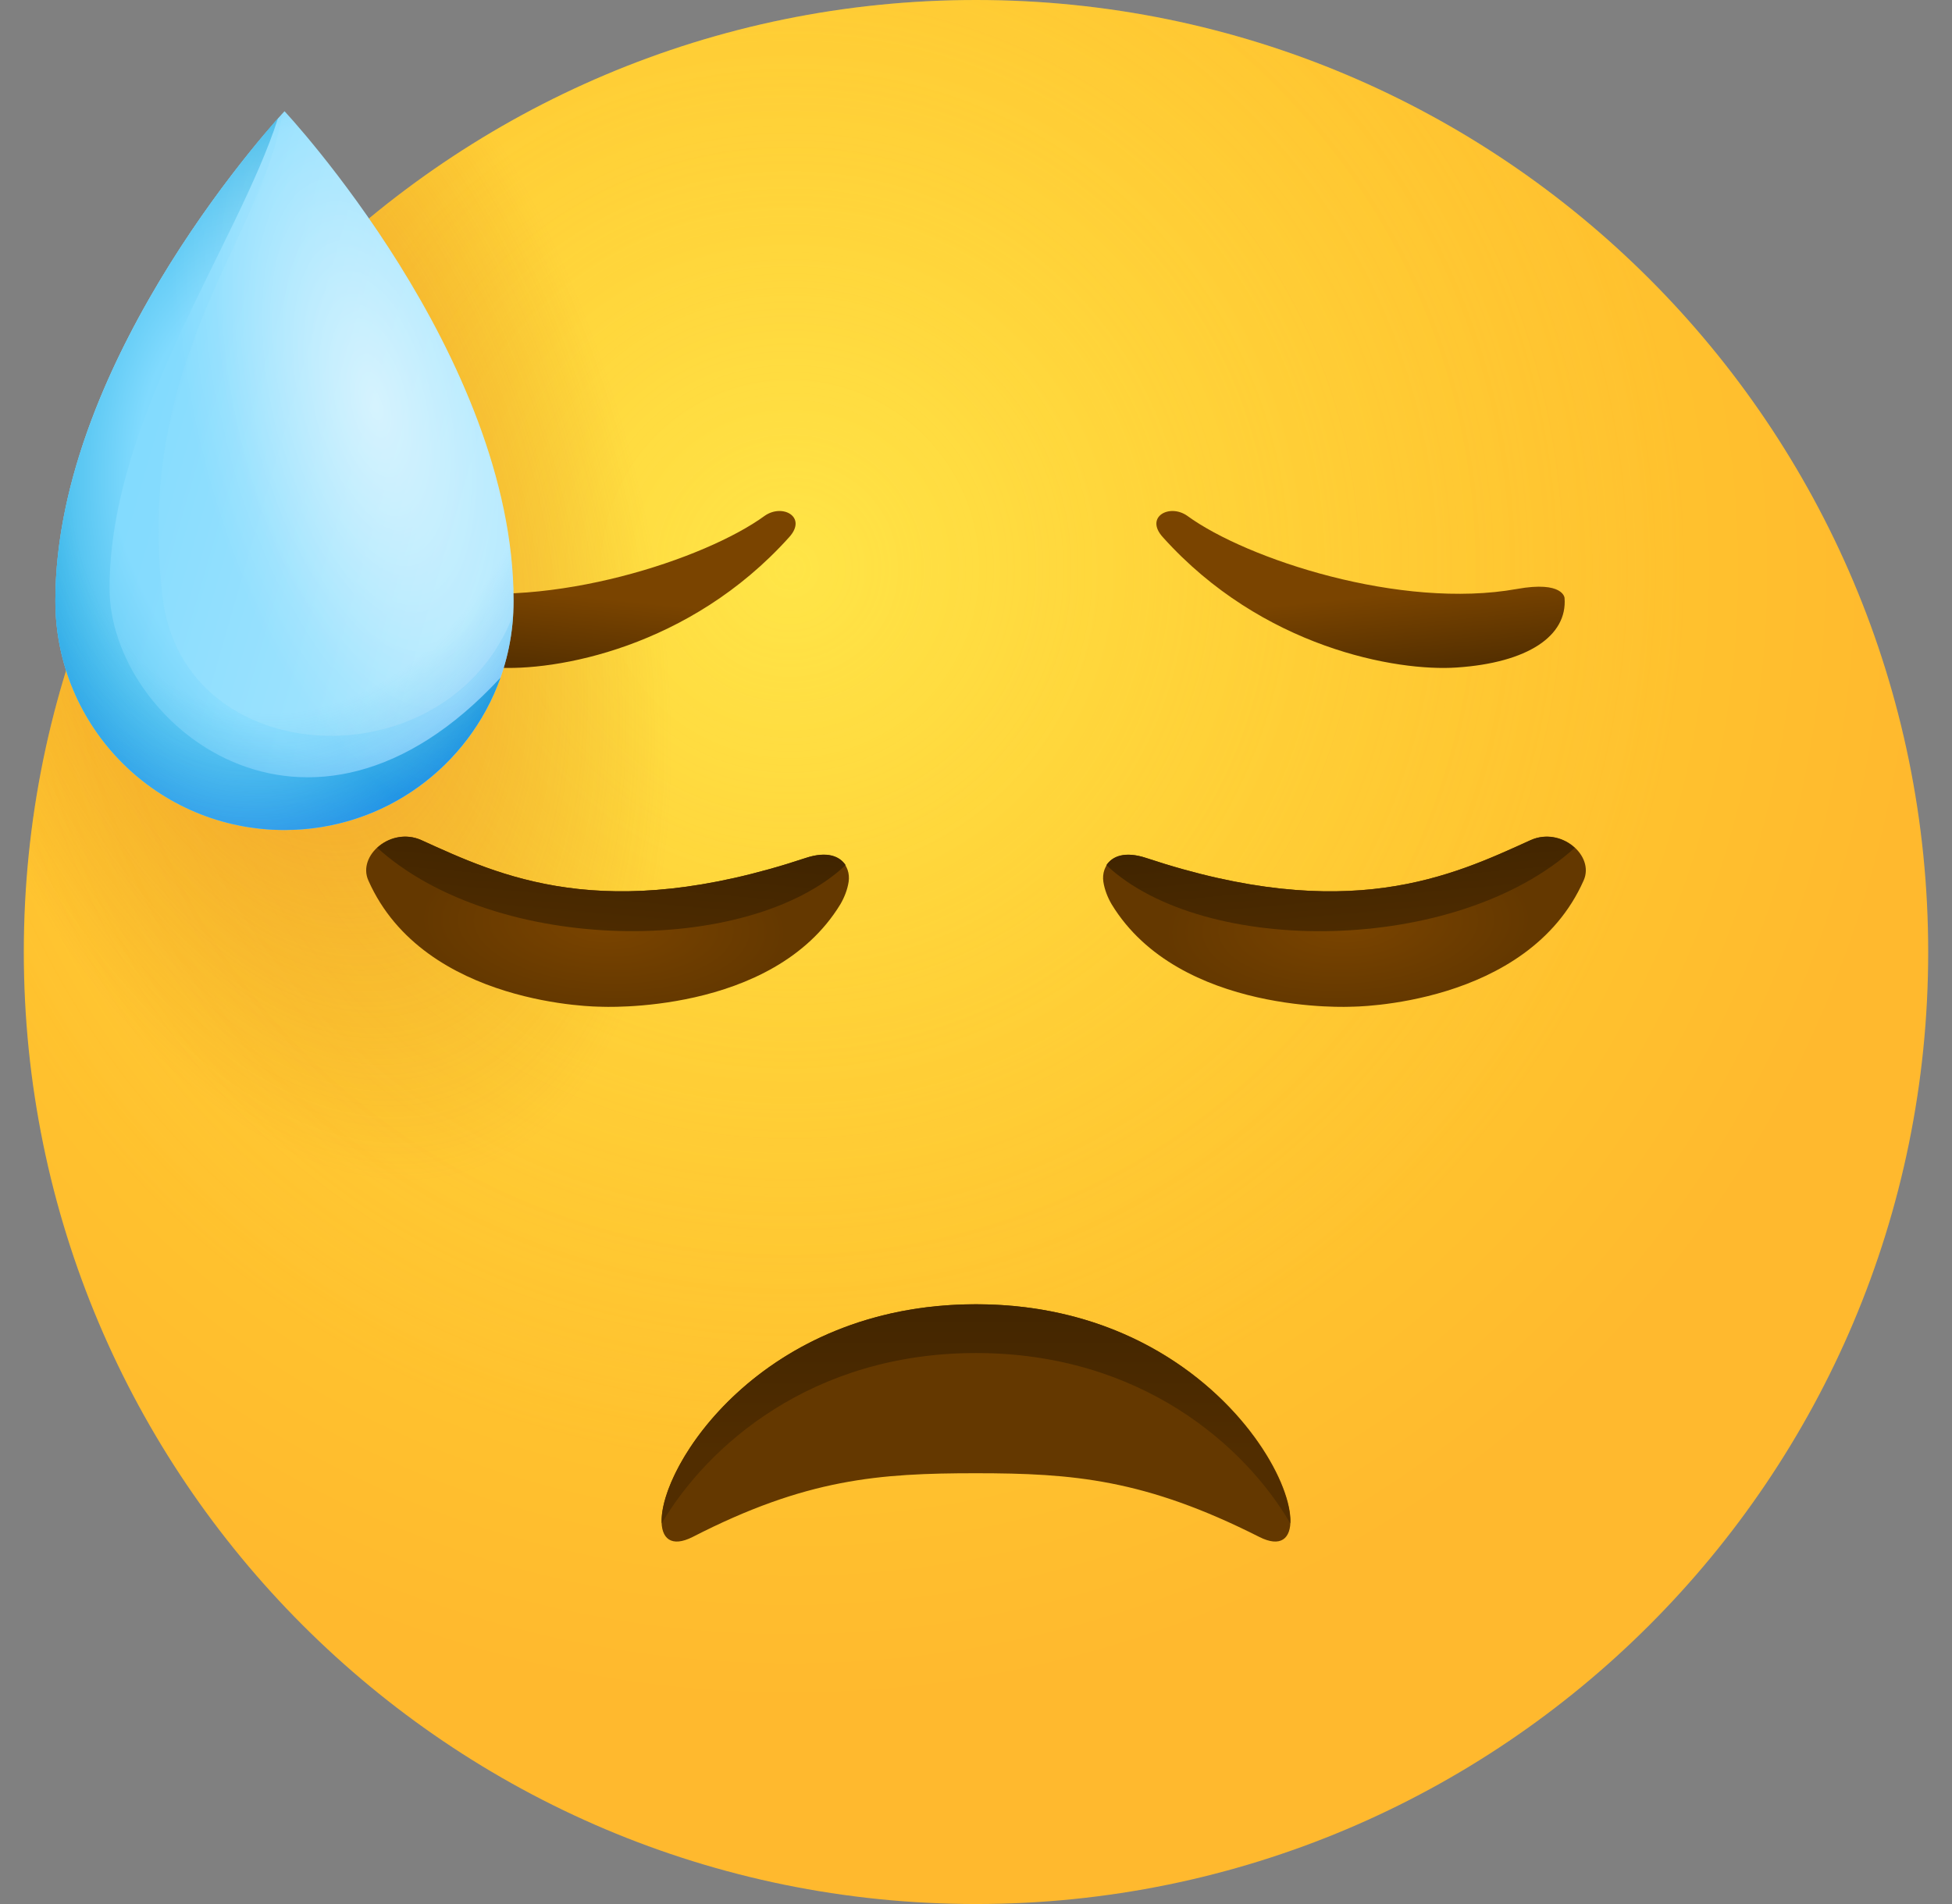<svg width="41" height="40" viewBox="0 0 41 40" fill="none" xmlns="http://www.w3.org/2000/svg">
<rect x="0" y="0" width="41" height="40" fill="#808080" stroke="none"/>
<path d="M20.5 40C31.546 40 40.5 31.046 40.5 20C40.5 8.954 31.546 0 20.5 0C9.454 0 0.5 8.954 0.5 20C0.5 31.046 9.454 40 20.5 40Z" fill="url(#paint0_radial_1157_8139)"/>
<path opacity="0.5" d="M20.5 40C31.546 40 40.5 31.046 40.5 20C40.5 8.954 31.546 0 20.5 0C9.454 0 0.5 8.954 0.5 20C0.5 31.046 9.454 40 20.5 40Z" fill="url(#paint1_radial_1157_8139)"/>
<path d="M20.5 40C31.546 40 40.5 31.046 40.5 20C40.5 8.954 31.546 0 20.5 0C9.454 0 0.5 8.954 0.5 20C0.5 31.046 9.454 40 20.5 40Z" fill="url(#paint2_radial_1157_8139)"/>
<path d="M20.5 27.4C26.362 27.4 28.25 33.2 26.45 32.288C24.05 31.075 22.537 30.95 20.5 30.95C18.462 30.95 16.937 31.063 14.55 32.288C12.75 33.2 14.637 27.4 20.5 27.4Z" fill="#643800"/>
<path d="M28.387 21.149C28.387 21.149 24.775 21.336 23.35 18.999C23.262 18.849 23.2 18.686 23.175 18.524C23.125 18.186 23.387 17.799 24.075 18.024C28.325 19.436 30.5 18.399 32.15 17.649C32.787 17.361 33.5 17.974 33.262 18.499C32.087 21.149 28.387 21.149 28.387 21.149Z" fill="url(#paint3_radial_1157_8139)"/>
<path d="M32.862 12.561C32.925 13.361 32.087 13.923 30.6 14.023C29.337 14.111 26.512 13.611 24.425 11.286C24.037 10.861 24.562 10.573 24.937 10.836C26.187 11.748 29.425 12.811 31.862 12.373C32.837 12.198 32.862 12.561 32.862 12.561Z" fill="url(#paint4_linear_1157_8139)"/>
<path d="M12.613 21.149C12.613 21.149 16.225 21.336 17.65 18.999C17.738 18.849 17.8 18.686 17.825 18.524C17.875 18.186 17.613 17.799 16.925 18.024C12.675 19.436 10.5 18.399 8.85 17.649C8.213 17.361 7.5 17.974 7.738 18.499C8.913 21.149 12.613 21.149 12.613 21.149Z" fill="url(#paint5_radial_1157_8139)"/>
<path d="M8.137 12.561C8.075 13.361 8.912 13.923 10.4 14.023C11.662 14.111 14.487 13.611 16.575 11.286C16.962 10.861 16.437 10.573 16.062 10.836C14.812 11.748 11.575 12.811 9.137 12.373C8.162 12.198 8.137 12.561 8.137 12.561Z" fill="url(#paint6_linear_1157_8139)"/>
<path d="M17.762 18.174C17.637 17.986 17.374 17.874 16.924 18.024C12.674 19.436 10.499 18.399 8.849 17.649C8.512 17.499 8.149 17.599 7.924 17.811C10.412 20.061 15.712 20.099 17.762 18.174Z" fill="url(#paint7_linear_1157_8139)"/>
<path d="M1.163 12.624C1.163 15.287 3.313 17.437 5.976 17.437C8.638 17.437 10.788 15.287 10.788 12.624C10.788 7.474 5.976 2.337 5.976 2.337C5.976 2.337 1.163 7.462 1.163 12.624Z" fill="url(#paint8_linear_1157_8139)"/>
<path opacity="0.5" d="M5.926 2.399C5.501 5.037 2.826 7.512 3.413 12.537C3.851 16.249 9.413 16.474 10.776 12.924C10.626 15.437 8.538 17.437 5.976 17.437C3.313 17.437 1.163 15.287 1.163 12.624C1.163 7.799 5.376 2.999 5.926 2.399Z" fill="url(#paint9_radial_1157_8139)"/>
<path d="M5.976 17.436C3.313 17.436 1.163 15.286 1.163 12.624C1.163 7.986 5.063 3.361 5.838 2.486C5.001 5.111 2.301 8.786 2.301 12.361C2.301 15.186 6.463 18.624 10.513 14.236C9.851 16.099 8.076 17.436 5.976 17.436Z" fill="url(#paint10_radial_1157_8139)"/>
<path d="M1.163 12.625C1.163 15.288 3.313 17.438 5.976 17.438C8.638 17.438 10.788 15.288 10.788 12.625C10.788 7.475 5.976 2.338 5.976 2.338C5.976 2.338 1.163 7.463 1.163 12.625Z" fill="url(#paint11_radial_1157_8139)"/>
<path d="M1.163 12.625C1.163 15.288 3.313 17.438 5.976 17.438C8.638 17.438 10.788 15.288 10.788 12.625C10.788 7.475 5.976 2.338 5.976 2.338C5.976 2.338 1.163 7.463 1.163 12.625Z" fill="url(#paint12_radial_1157_8139)"/>
<path d="M1.163 12.625C1.163 15.288 3.313 17.438 5.976 17.438C8.638 17.438 10.788 15.288 10.788 12.625C10.788 7.475 5.976 2.338 5.976 2.338C5.976 2.338 1.163 7.463 1.163 12.625Z" fill="url(#paint13_radial_1157_8139)"/>
<path d="M23.238 18.175C23.363 17.987 23.625 17.875 24.075 18.025C28.325 19.437 30.5 18.4 32.15 17.65C32.488 17.5 32.85 17.6 33.075 17.812C30.588 20.062 25.288 20.1 23.238 18.175Z" fill="url(#paint14_linear_1157_8139)"/>
<path d="M20.5 28.425C23.962 28.425 26.15 30.375 27.1 32C27.15 30.825 25 27.4 20.5 27.4C15.987 27.4 13.837 30.825 13.9 32C14.85 30.388 17.037 28.425 20.5 28.425Z" fill="url(#paint15_linear_1157_8139)"/>
<defs>
<radialGradient id="paint0_radial_1157_8139" cx="0" cy="0" r="1" gradientUnits="userSpaceOnUse" gradientTransform="translate(16.565 11.895) scale(24.127 24.127)">
<stop stop-color="#FFE030"/>
<stop offset="1" stop-color="#FFB92E"/>
</radialGradient>
<radialGradient id="paint1_radial_1157_8139" cx="0" cy="0" r="1" gradientUnits="userSpaceOnUse" gradientTransform="translate(16.565 11.895) scale(18.982 18.982)">
<stop stop-color="#FFEA5F"/>
<stop offset="1" stop-color="#FFBC47" stop-opacity="0"/>
</radialGradient>
<radialGradient id="paint2_radial_1157_8139" cx="0" cy="0" r="1" gradientUnits="userSpaceOnUse" gradientTransform="translate(5.474 10.749) rotate(72.692) scale(18.068 9.718)">
<stop stop-color="#EB672A" stop-opacity="0.5"/>
<stop offset="0.346" stop-color="#DC641B" stop-opacity="0.285"/>
<stop offset="0.804" stop-color="#C25E00" stop-opacity="0"/>
</radialGradient>
<radialGradient id="paint3_radial_1157_8139" cx="0" cy="0" r="1" gradientUnits="userSpaceOnUse" gradientTransform="translate(28.32 19.444) rotate(177.118) scale(3.866 1.718)">
<stop offset="0.001" stop-color="#7A4400"/>
<stop offset="1" stop-color="#643800"/>
</radialGradient>
<linearGradient id="paint4_linear_1157_8139" x1="28.935" y1="15.247" x2="28.654" y2="12.531" gradientUnits="userSpaceOnUse">
<stop offset="0.001" stop-color="#3C2200"/>
<stop offset="1" stop-color="#7A4400"/>
</linearGradient>
<radialGradient id="paint5_radial_1157_8139" cx="0" cy="0" r="1" gradientUnits="userSpaceOnUse" gradientTransform="translate(12.679 19.444) rotate(2.882) scale(3.866 1.718)">
<stop offset="0.001" stop-color="#7A4400"/>
<stop offset="1" stop-color="#643800"/>
</radialGradient>
<linearGradient id="paint6_linear_1157_8139" x1="12.064" y1="15.247" x2="12.345" y2="12.532" gradientUnits="userSpaceOnUse">
<stop offset="0.001" stop-color="#3C2200"/>
<stop offset="1" stop-color="#7A4400"/>
</linearGradient>
<linearGradient id="paint7_linear_1157_8139" x1="12.933" y1="16.938" x2="12.636" y2="20.235" gradientUnits="userSpaceOnUse">
<stop offset="0.001" stop-color="#3C2200"/>
<stop offset="1" stop-color="#512D00"/>
</linearGradient>
<linearGradient id="paint8_linear_1157_8139" x1="19.714" y1="13.954" x2="-7.437" y2="6.107" gradientUnits="userSpaceOnUse">
<stop stop-color="#D1F2FF"/>
<stop offset="0.668" stop-color="#80DAFE"/>
<stop offset="1" stop-color="#0099D6"/>
</linearGradient>
<radialGradient id="paint9_radial_1157_8139" cx="0" cy="0" r="1" gradientUnits="userSpaceOnUse" gradientTransform="translate(6.547 9.185) rotate(169.572) scale(7.708 11.87)">
<stop offset="0.06" stop-color="#80DAFE"/>
<stop offset="0.566" stop-color="#80DAFE"/>
<stop offset="1" stop-color="#0099D6"/>
</radialGradient>
<radialGradient id="paint10_radial_1157_8139" cx="0" cy="0" r="1" gradientUnits="userSpaceOnUse" gradientTransform="translate(5.006 10.042) rotate(180) scale(6.231 10.751)">
<stop offset="0.343" stop-color="#80DAFE"/>
<stop offset="1" stop-color="#0099D6"/>
</radialGradient>
<radialGradient id="paint11_radial_1157_8139" cx="0" cy="0" r="1" gradientUnits="userSpaceOnUse" gradientTransform="translate(7.882 8.513) rotate(-103.604) scale(6.994 3.081)">
<stop stop-color="white" stop-opacity="0.25"/>
<stop offset="1" stop-color="white" stop-opacity="0"/>
</radialGradient>
<radialGradient id="paint12_radial_1157_8139" cx="0" cy="0" r="1" gradientUnits="userSpaceOnUse" gradientTransform="translate(6.542 8.726) rotate(108.995) scale(10.935 8.31)">
<stop offset="0.586" stop-color="#0099D6" stop-opacity="0"/>
<stop offset="0.721" stop-color="#1477E5" stop-opacity="0.164"/>
<stop offset="0.905" stop-color="#2D4FF8" stop-opacity="0.385"/>
<stop offset="1" stop-color="#3640FF" stop-opacity="0.5"/>
</radialGradient>
<radialGradient id="paint13_radial_1157_8139" cx="0" cy="0" r="1" gradientUnits="userSpaceOnUse" gradientTransform="translate(7.882 8.513) rotate(-103.604) scale(8.792 3.874)">
<stop stop-color="white" stop-opacity="0.45"/>
<stop offset="1" stop-color="white" stop-opacity="0"/>
</radialGradient>
<linearGradient id="paint14_linear_1157_8139" x1="28.066" y1="16.939" x2="28.363" y2="20.236" gradientUnits="userSpaceOnUse">
<stop offset="0.001" stop-color="#3C2200"/>
<stop offset="1" stop-color="#512D00"/>
</linearGradient>
<linearGradient id="paint15_linear_1157_8139" x1="20.5" y1="25.888" x2="20.5" y2="30.516" gradientUnits="userSpaceOnUse">
<stop offset="0.001" stop-color="#3C2200"/>
<stop offset="1" stop-color="#512D00"/>
</linearGradient>
</defs>
</svg>
